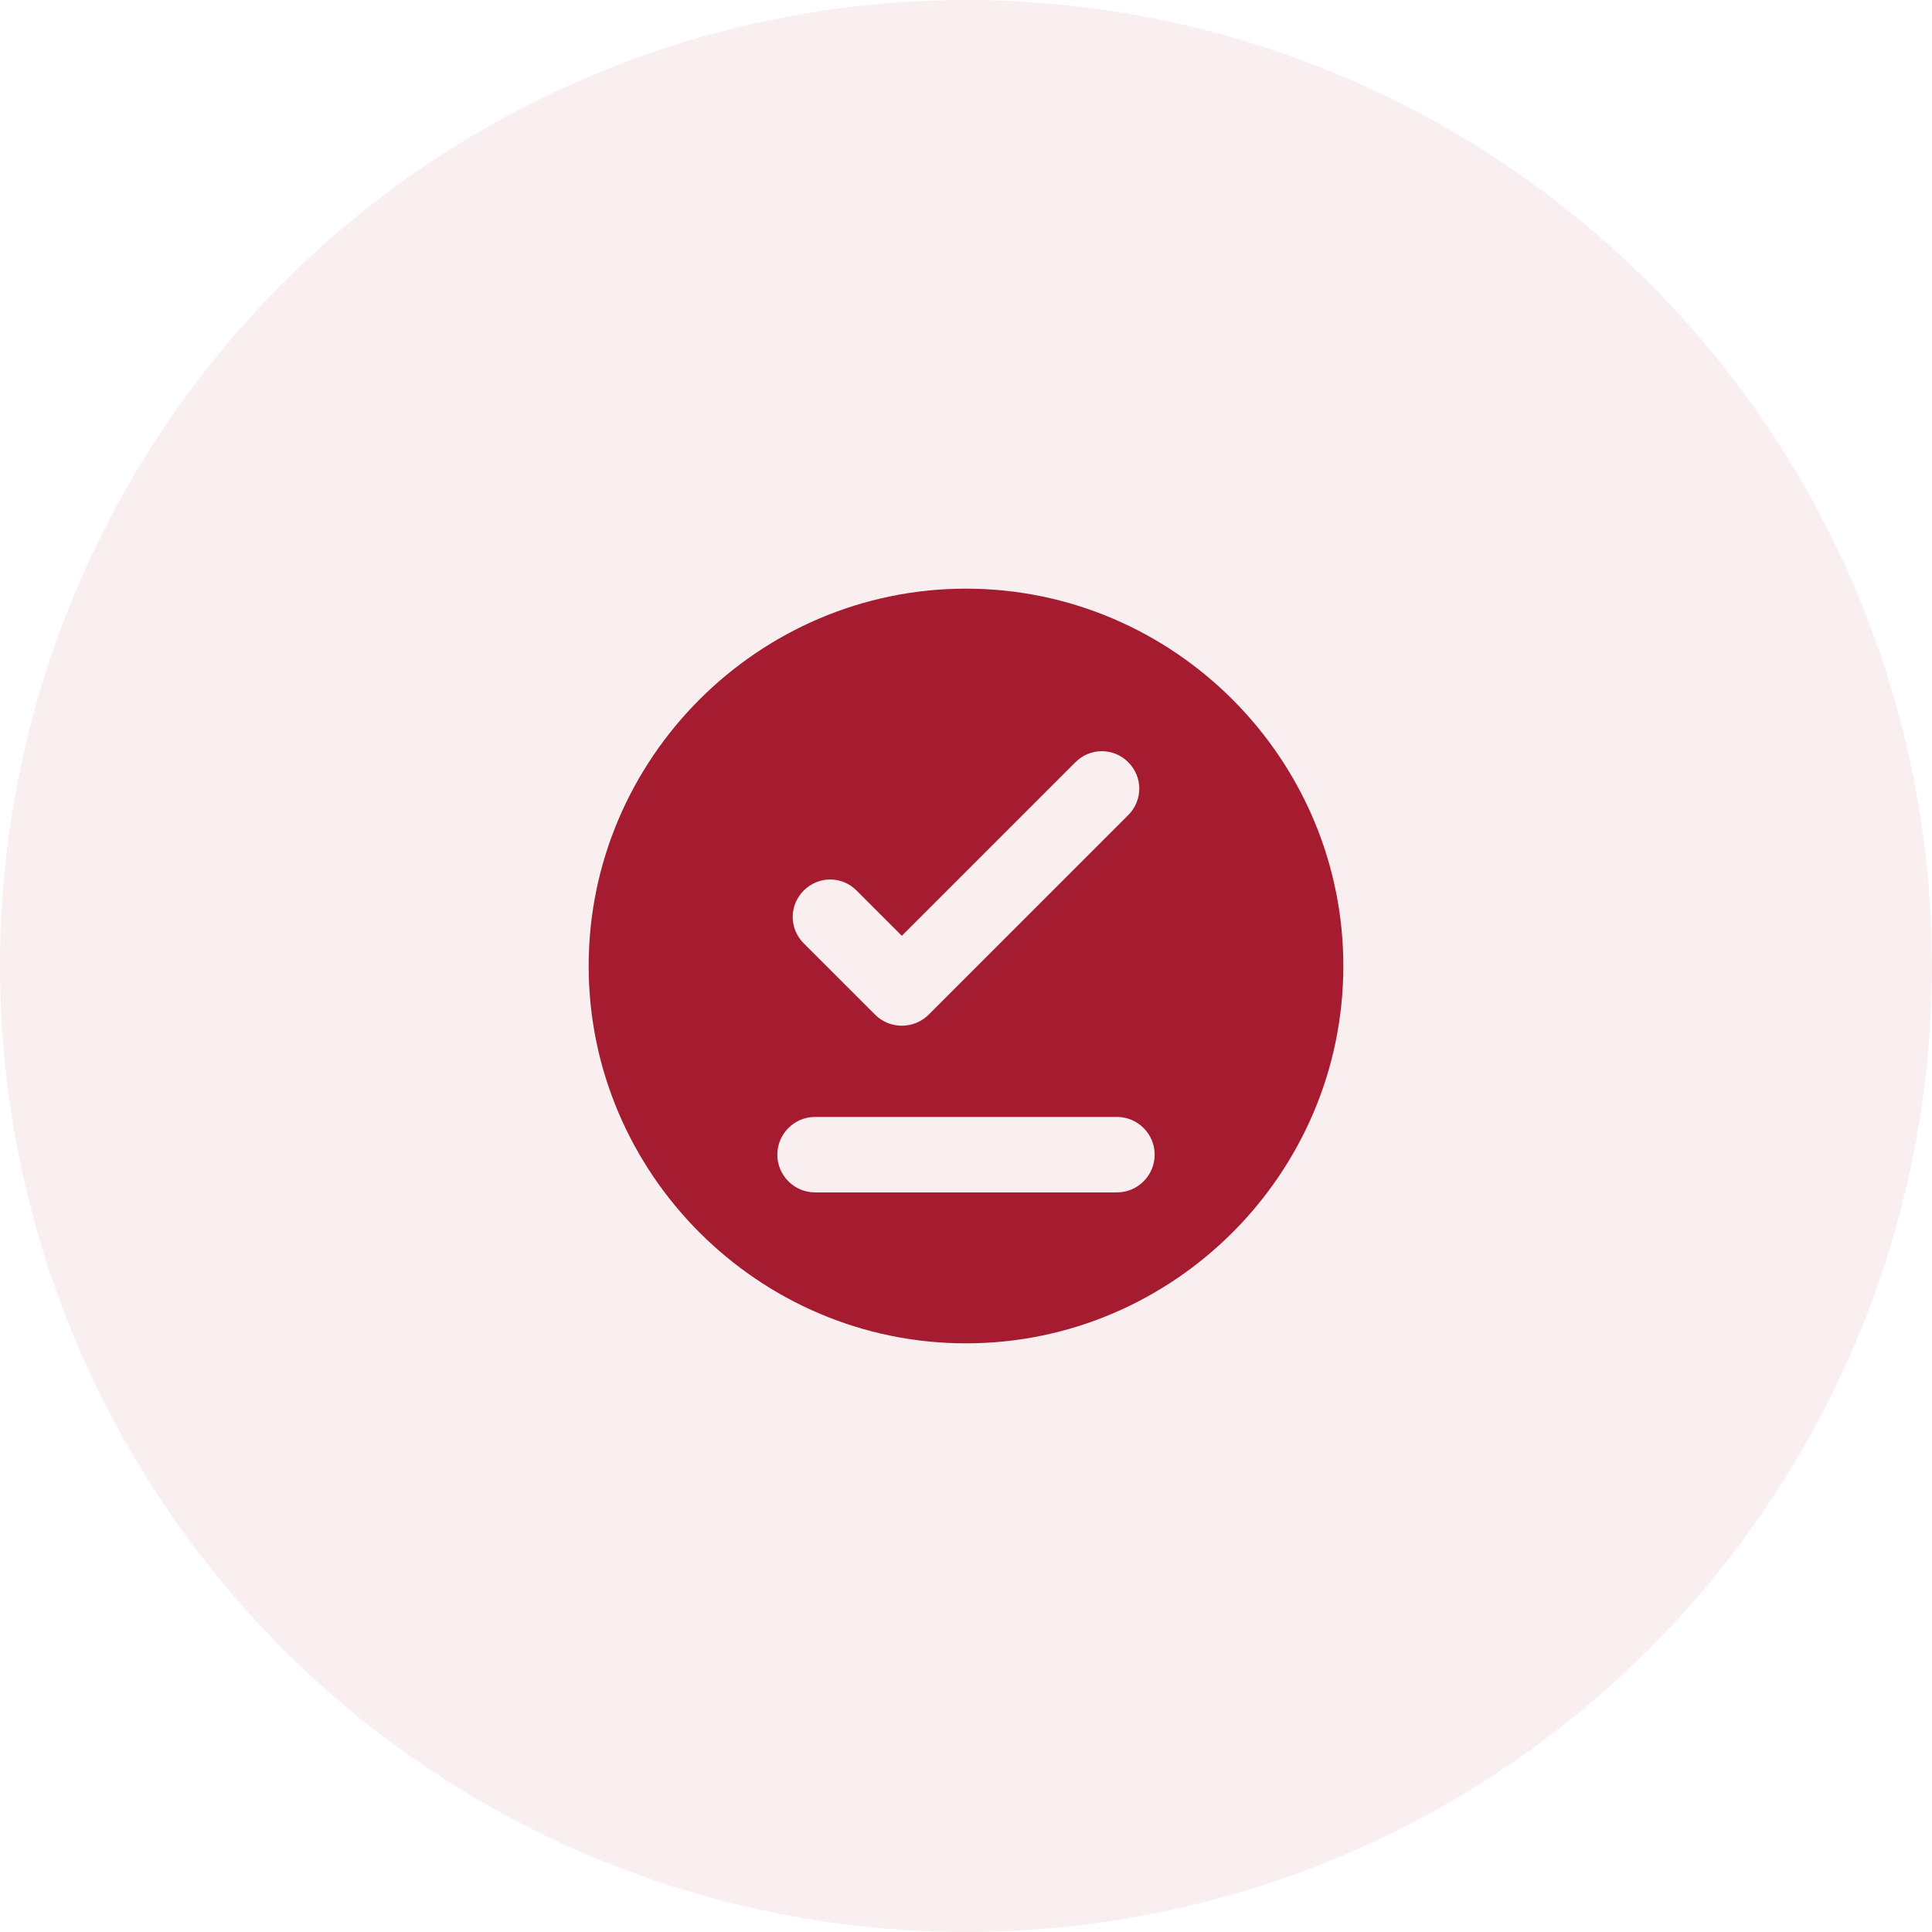 <svg width="64" height="64" viewBox="0 0 64 64" fill="none" xmlns="http://www.w3.org/2000/svg">
<circle cx="32" cy="32" r="32" fill="#A51C30" fill-opacity="0.07"/>
<path d="M32 19.5C25.125 19.5 19.5 25.125 19.5 32C19.5 38.875 25.125 44.5 32 44.5C38.875 44.5 44.5 38.875 44.5 32C44.5 25.125 38.875 19.5 32 19.5ZM37 39.5H27C26.312 39.5 25.75 38.938 25.75 38.25C25.75 37.562 26.312 37 27 37H37C37.688 37 38.25 37.562 38.25 38.25C38.25 38.938 37.688 39.5 37 39.5ZM28.988 33.612L26.625 31.25C26.137 30.762 26.137 29.988 26.625 29.5C27.113 29.012 27.887 29.012 28.375 29.5L29.875 31L35.625 25.25C36.112 24.762 36.888 24.762 37.375 25.25C37.862 25.738 37.862 26.512 37.375 27L30.762 33.612C30.275 34.1 29.475 34.1 28.988 33.612Z" fill="#A51C30"/>
</svg>
